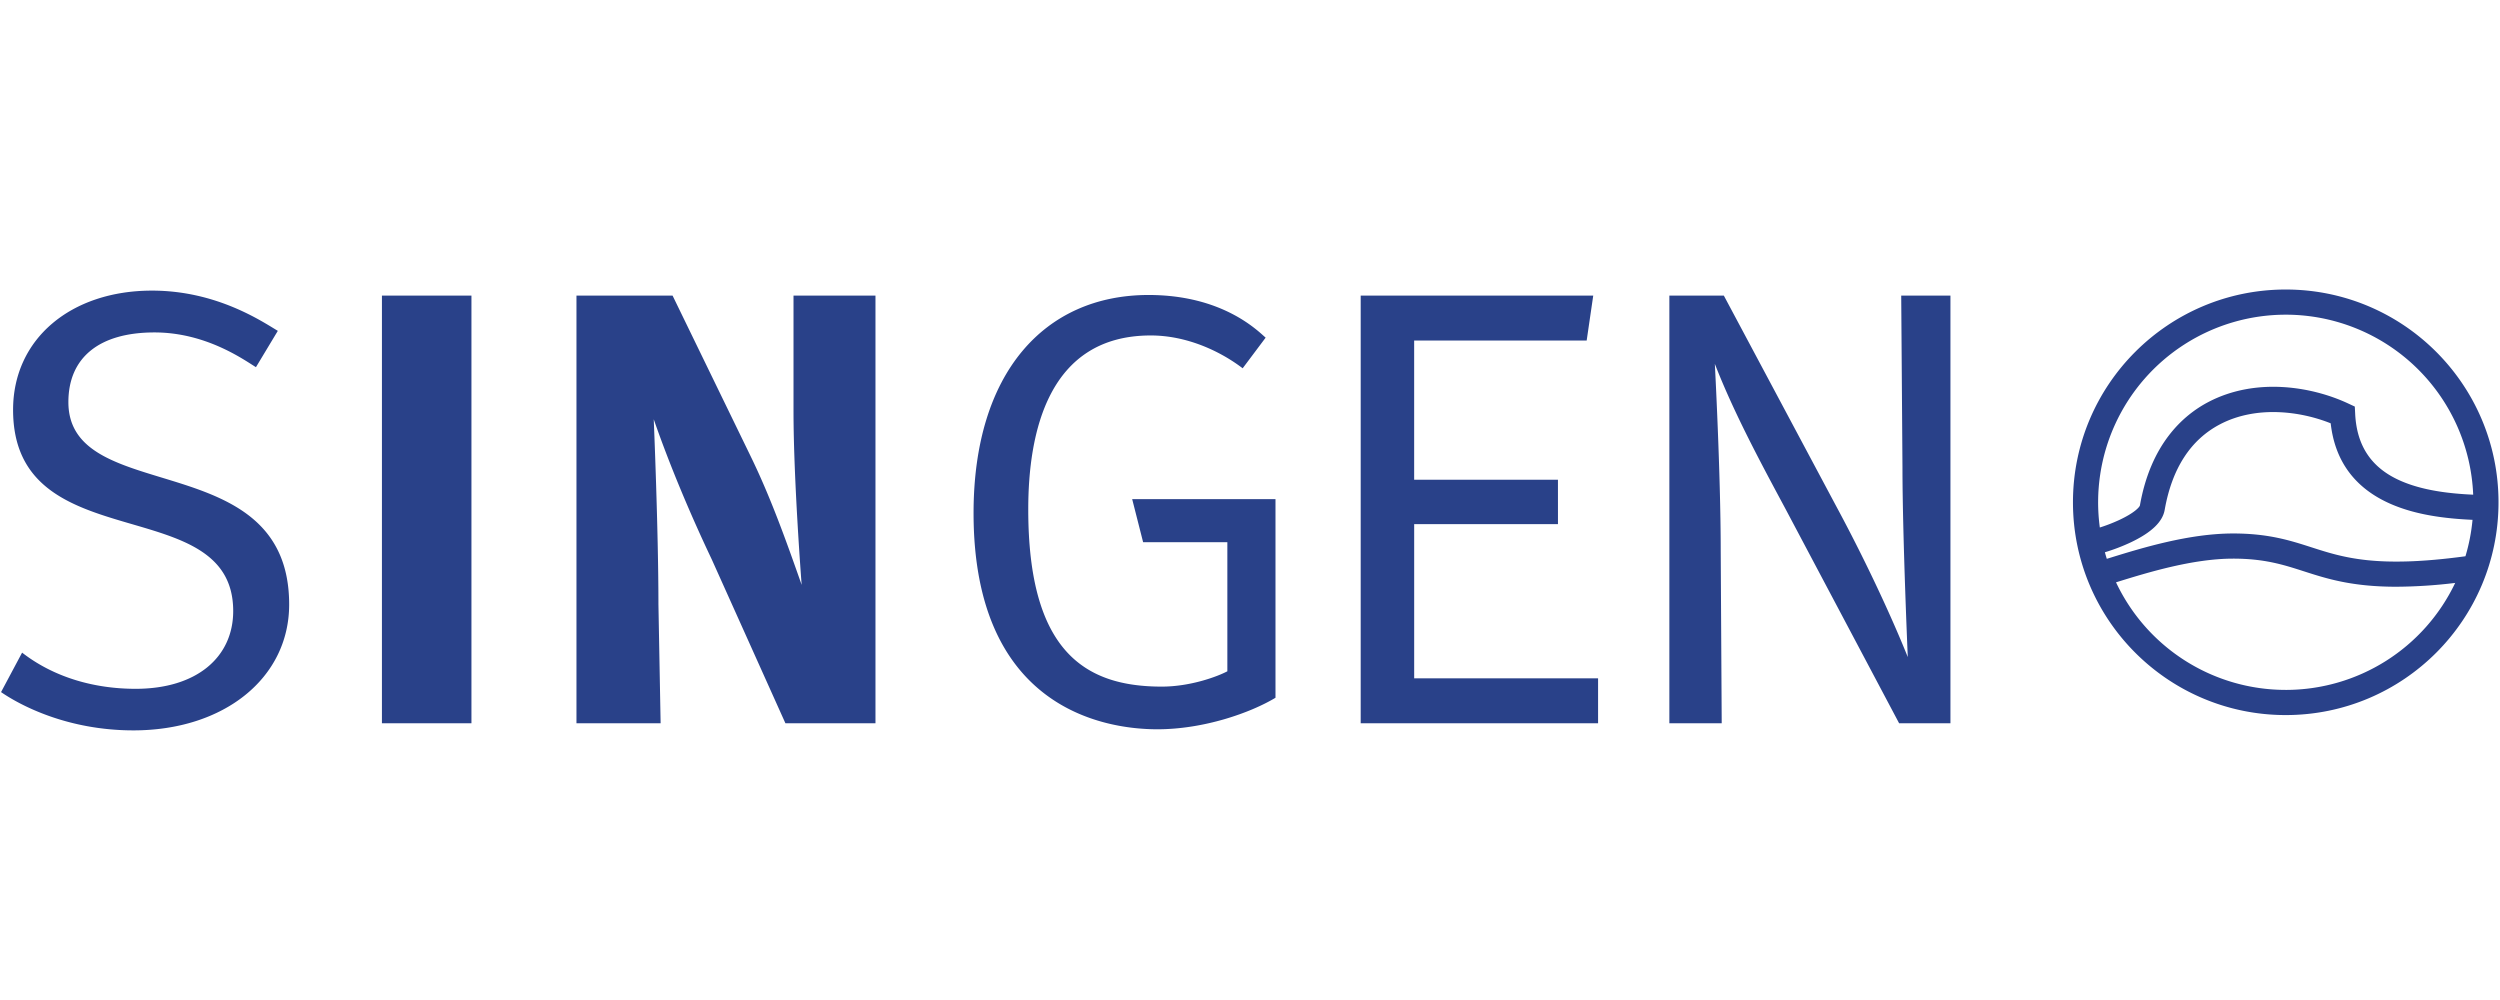 <svg xmlns="http://www.w3.org/2000/svg" viewBox="0 0 800 320"><path d="M0 0h800v320H0Z" fill="#fff" style="stroke-width:.8"/><path d="M7.073 208.843c10.418 8.076 23.37 11.577 36.323 11.577 19.603 0 31.229-10.152 31.229-24.887 0-38.825-70.436-16.071-70.436-64.379 0-22.754 18.553-38.157 44.457-38.157 20.654 0 35.097 9.802 40.257 12.876l-7.001 11.629c-4.103-2.542-16.103-11.124-32.465-11.124-17.593 0-27.553 7.974-27.553 22.299 0 33.633 70.648 13.68 70.648 64.76 0 23.482-20.783 40.285-49.837 40.285-21.004 0-36.08-7.922-42.357-12.251zm143.79-114.248v136.844h-28.646V94.595Zm33.606 136.844V94.595h30.756l24.903 51.241c6.442 13.201 11.356 26.955 16.404 41.325 0 0-2.608-33.546-2.608-55.565V94.595h26.227v136.844h-28.82l-23.604-52.508c-6.56-13.8-13.37-29.864-18.532-44.773 0 0 1.502 35.356 1.502 59.254l.7 38.023zm223.688-8.156c-8.051 4.838-22.932 10.088-37.806 10.088-17.423 0-58.81-7.001-58.81-69.179 0-44.94 22.753-69.795 56.009-69.795 23.803 0 35.006 11.552 37.456 13.652l-7.35 9.801c-7.353-5.6-18.015-10.502-29.406-10.502-32.905 0-39.207 31.156-39.207 55.66 0 45.507 18.203 56.709 42.708 56.709 9.273 0 17.88-3.252 21.004-4.901v-41.308h-26.954l-3.5-13.778h45.857zm90.393-55.558h-46.012v49.333h58.849v14.38h-75.964V94.595h74.413l-2.1 14.38H452.53v44.544h46.012zm35.646 63.714V94.595h17.433l36.109 67.67c8.433 15.644 17.002 33.672 22.754 48.003 0 0-1.702-38.899-1.702-60.836l-.4-54.837h15.753v136.844h-16.428l-36.48-68.828c-7.992-14.881-16.453-30.634-22.487-46.18 0 0 1.883 35.226 1.883 59.825l.318 55.183zm197.24-138.791c-37.603 0-68.086 30.483-68.086 68.087 0 37.603 30.483 68.086 68.087 68.086 37.603 0 68.086-30.483 68.086-68.086 0-37.604-30.483-68.087-68.087-68.087zm57.509 85.355c-28.355 3.851-38.99.448-49.271-2.863-6.764-2.178-13.754-4.428-25.04-4.428-14.216 0-29.405 4.694-39.434 7.799l-1.022.315q-.325-1.05-.616-2.1a61.03 61.03 0 0 0 8.3-3.178c6.612-3.15 10.15-6.529 10.833-10.369 2.335-13.274 8.314-22.502 17.773-27.434 11.674-6.084 25.845-4.11 35.356-.283 1.35 12.154 7.81 20.832 19.229 25.81 8.131 3.546 17.478 4.68 26.156 5.072a59.835 59.835 0 0 1-2.265 11.661zm-57.509-77.304a60.035 60.035 0 0 1 59.984 57.6c-7.86-.351-16.198-1.373-23.15-4.405-9.294-4.054-14.072-11.044-14.61-21.374l-.123-2.419-2.199-1.022c-11.618-5.408-29.433-8.37-44.59-.469-8.109 4.226-18.505 13.415-21.978 33.15-.154.509-1.652 2.332-6.672 4.664a53.297 53.297 0 0 1-6.154 2.38 60.05 60.05 0 0 1 59.492-68.104zm0 120.07a60.035 60.035 0 0 1-54.311-34.427l.451-.14c9.578-2.962 24.06-7.44 37.058-7.44 10.022 0 16.103 1.965 22.572 4.044 7.35 2.366 15.368 4.95 29.633 4.95a162.459 162.459 0 0 0 18.82-1.218 60.045 60.045 0 0 1-54.221 34.233z" fill="#294189" style="stroke-width:1.004"/></svg>